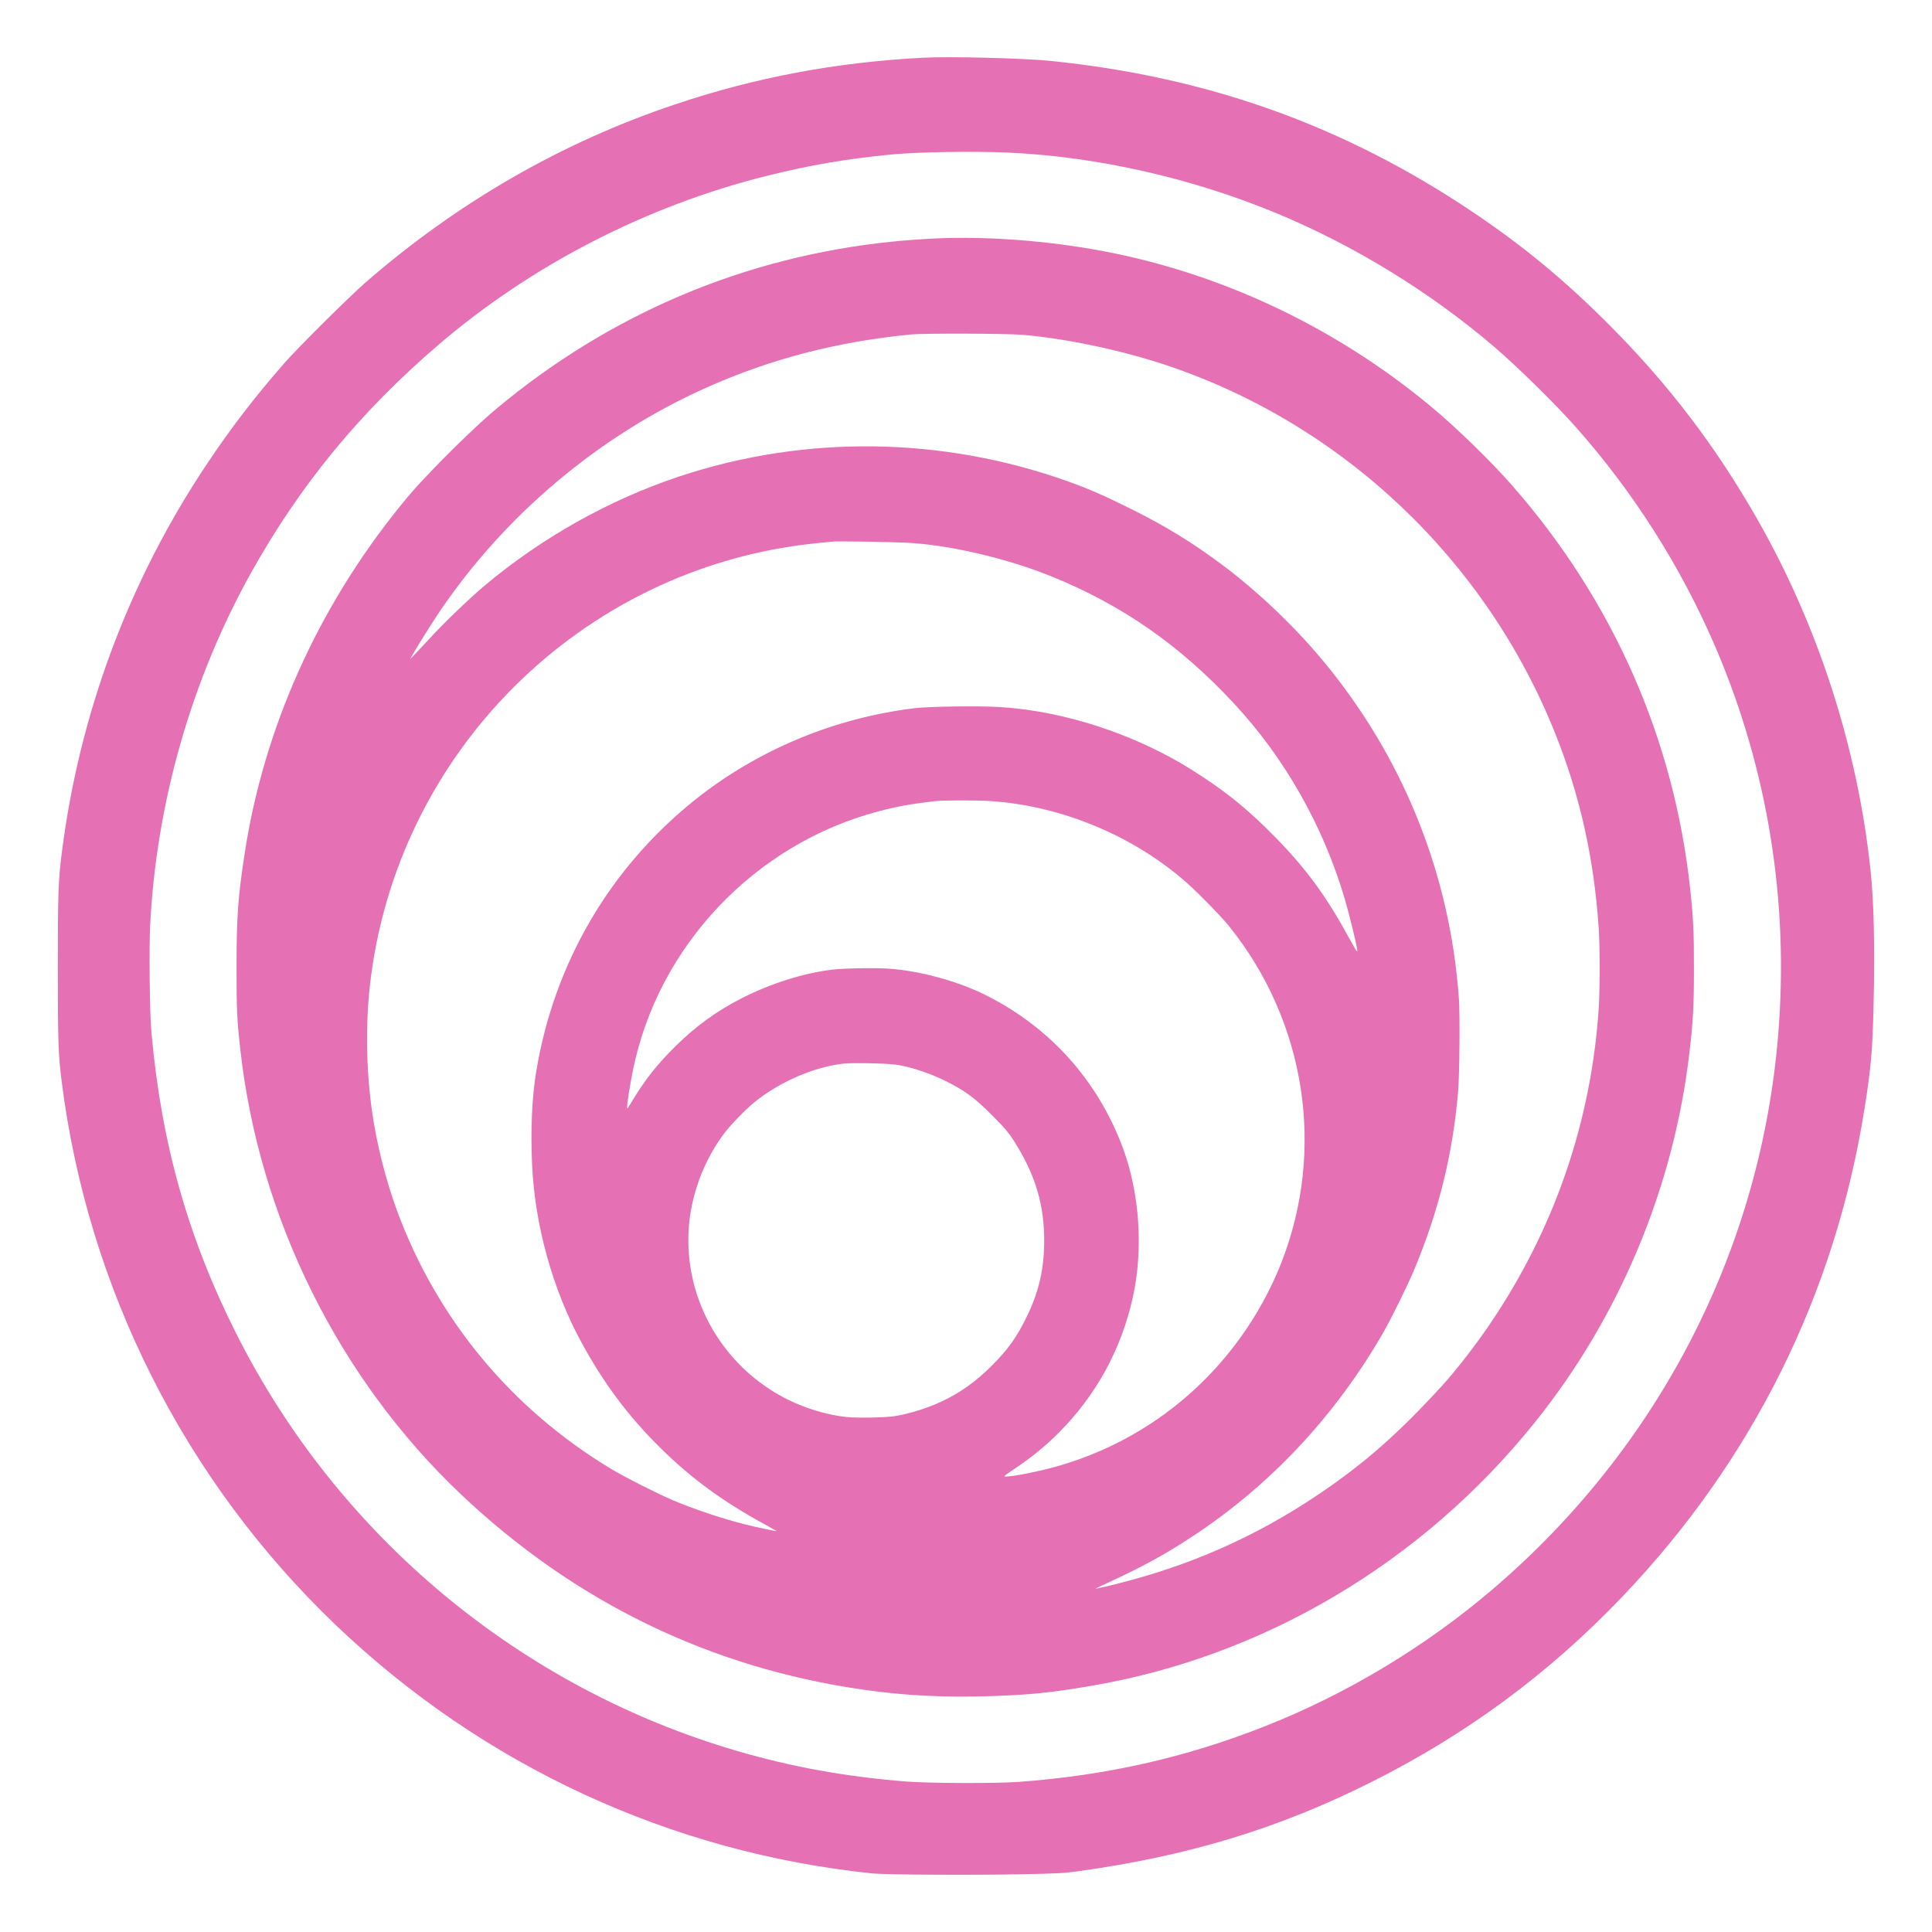 <?xml version="1.0" encoding="UTF-8" standalone="no"?>
<svg
   version="1.0"
   width="100mm"
   height="100mm"
   viewBox="0 0 283.465 283.465"
   preserveAspectRatio="xMidYMid meet"
   id="svg10"
   sodipodi:docname="gh-circles.svg"
   inkscape:version="1.1.2 (0a00cf5339, 2022-02-04)"
   xmlns:inkscape="http://www.inkscape.org/namespaces/inkscape"
   xmlns:sodipodi="http://sodipodi.sourceforge.net/DTD/sodipodi-0.dtd"
   xmlns="http://www.w3.org/2000/svg"
   xmlns:svg="http://www.w3.org/2000/svg">
  <defs
     id="defs14" />
  <sodipodi:namedview
     id="namedview12"
     pagecolor="#ffffff"
     bordercolor="#666666"
     borderopacity="1.0"
     inkscape:pageshadow="2"
     inkscape:pageopacity="0.0"
     inkscape:pagecheckerboard="0"
     inkscape:document-units="pt"
     showgrid="false"
     units="mm"
     width="100mm"
     inkscape:zoom="0.24527665"
     inkscape:cx="-1327.0729"
     inkscape:cy="1479.9615"
     inkscape:window-width="1850"
     inkscape:window-height="1043"
     inkscape:window-x="0"
     inkscape:window-y="0"
     inkscape:window-maximized="1"
     inkscape:current-layer="svg10" />
  <g
     transform="matrix(0.012,0,0,-0.012,8.486,275.1)"
     fill="#000000"
     stroke="none"
     id="g8"
     style="fill:#e570b3;fill-opacity:1">
    <path
       d="m 10575,22219 c -1065,-56 -2044,-240 -3027,-570 -1384,-463 -2663,-1200 -3793,-2184 -190,-166 -826,-797 -981,-975 -365,-417 -649,-786 -949,-1235 C 867,15823 261,14196 46,12480 6,12162 0,11997 0,11095 0,10193 6,10028 46,9710 363,7180 1548,4827 3393,3061 5195,1338 7487,275 9960,19 10116,3 11193,-3 11775,9 c 458,9 529,13 695,36 1349,187 2440,518 3570,1081 1174,586 2184,1330 3084,2272 1595,1669 2604,3699 2965,5967 81,507 99,712 112,1295 16,690 3,1240 -37,1620 -158,1496 -639,2989 -1384,4295 -510,894 -1088,1653 -1815,2381 -540,542 -1050,963 -1660,1373 -1575,1059 -3240,1655 -5165,1851 -335,34 -1239,57 -1565,39 z m 1031,-1159 c 1085,-47 2254,-310 3294,-742 952,-395 1881,-965 2665,-1636 279,-239 730,-682 981,-963 716,-803 1306,-1732 1729,-2724 634,-1487 893,-3099 759,-4725 -215,-2623 -1456,-5034 -3481,-6768 -824,-706 -1799,-1293 -2803,-1687 -970,-382 -1935,-599 -3005,-677 -273,-20 -1101,-17 -1375,5 -743,60 -1387,176 -2060,372 -2653,773 -4878,2624 -6124,5095 -594,1177 -921,2336 -1042,3695 -21,240 -30,1015 -15,1311 76,1501 509,3010 1238,4314 600,1071 1326,1955 2283,2776 1136,975 2547,1702 4015,2068 529,132 964,207 1525,262 318,31 991,42 1416,24 z"
       id="path4"
       style="fill:#e570b3;fill-opacity:1" />
    <path
       d="m 10810,20013 c -158,-5 -434,-24 -625,-44 -1786,-185 -3426,-878 -4816,-2036 -185,-153 -507,-460 -761,-724 -231,-241 -273,-288 -428,-479 -1002,-1239 -1660,-2708 -1894,-4230 -83,-536 -101,-785 -101,-1400 0,-526 5,-634 46,-1005 C 2459,8037 3434,6070 4929,4654 6319,3338 7974,2534 9845,2266 c 511,-74 1010,-98 1597,-78 446,16 690,40 1155,118 2128,353 4078,1506 5459,3224 1037,1289 1702,2879 1893,4525 45,383 55,564 55,1020 1,450 -7,620 -45,975 -197,1837 -942,3527 -2172,4933 -266,304 -690,717 -1012,983 -1118,926 -2449,1569 -3845,1859 -685,142 -1443,209 -2120,188 z m 990,-1182 c 530,-46 1202,-187 1747,-369 2166,-723 3922,-2389 4768,-4522 298,-751 468,-1514 525,-2365 15,-210 15,-765 0,-980 -92,-1392 -547,-2709 -1338,-3870 -175,-258 -421,-574 -588,-755 -532,-580 -944,-942 -1498,-1315 -766,-517 -1571,-873 -2490,-1101 -220,-54 -262,-62 -216,-41 545,251 791,383 1157,623 957,627 1759,1484 2343,2504 100,176 297,575 376,765 300,721 470,1412 535,2175 17,201 23,930 10,1125 -106,1537 -688,2979 -1682,4165 -343,410 -789,833 -1214,1150 -363,271 -688,471 -1105,678 -335,167 -518,247 -773,339 -1541,552 -3218,574 -4757,63 -857,-285 -1682,-748 -2385,-1338 -171,-143 -490,-449 -658,-632 -89,-96 -182,-195 -206,-220 l -43,-45 27,50 c 51,92 217,358 308,495 805,1205 1971,2190 3292,2778 788,351 1594,560 2500,648 161,15 1166,12 1365,-5 z m -1434,-2541 c 520,-24 1229,-188 1784,-413 859,-348 1563,-837 2222,-1544 626,-670 1099,-1504 1362,-2396 51,-172 138,-524 151,-612 6,-38 5,-39 -10,-20 -9,11 -50,83 -92,160 -275,504 -520,838 -898,1224 -303,309 -551,516 -885,736 -207,137 -352,221 -549,319 -617,309 -1318,502 -1951,537 -265,15 -847,6 -1025,-15 -983,-119 -1923,-512 -2685,-1121 -1039,-831 -1718,-1991 -1939,-3310 -54,-322 -72,-724 -52,-1155 34,-737 252,-1523 602,-2166 271,-497 565,-893 948,-1274 383,-381 768,-665 1289,-950 83,-46 151,-84 150,-86 -4,-3 -260,51 -378,81 -284,71 -621,184 -890,297 -188,80 -589,283 -755,383 -1218,734 -2124,1826 -2614,3147 -140,379 -255,833 -310,1230 -70,501 -79,1043 -26,1528 317,2850 2584,5108 5430,5410 105,11 213,21 240,24 74,5 650,-4 881,-14 z m 1044,-3160 c 865,-58 1748,-427 2396,-1001 145,-129 420,-411 516,-530 937,-1166 1180,-2731 637,-4114 -175,-446 -434,-870 -755,-1235 -547,-623 -1262,-1064 -2066,-1275 -262,-68 -580,-123 -564,-97 4,7 66,51 139,99 191,127 362,267 527,432 456,458 763,1020 903,1651 131,590 85,1274 -122,1832 -306,822 -891,1474 -1678,1867 -340,169 -796,295 -1177,322 -163,12 -540,6 -691,-11 -348,-40 -759,-169 -1115,-351 -306,-156 -566,-345 -816,-594 -211,-210 -347,-380 -494,-617 -38,-62 -74,-120 -79,-128 -8,-12 -10,-11 -10,7 -2,45 31,253 69,444 305,1523 1491,2776 3005,3174 217,58 394,90 680,124 99,12 523,13 695,1 z M 10260,9906 c 178,-28 413,-107 604,-203 227,-113 348,-203 557,-412 170,-171 218,-229 303,-370 235,-387 336,-738 336,-1164 0,-343 -63,-620 -209,-922 -125,-258 -227,-402 -430,-606 -195,-195 -384,-331 -614,-439 -176,-83 -405,-154 -577,-180 -122,-18 -453,-24 -581,-11 -316,33 -663,156 -939,336 -781,505 -1159,1445 -939,2334 73,294 203,569 380,803 80,105 260,291 364,375 309,250 728,432 1088,473 112,13 547,4 657,-14 z"
       id="path6"
       style="fill:#e570b3;fill-opacity:1" />
  </g>
</svg>
